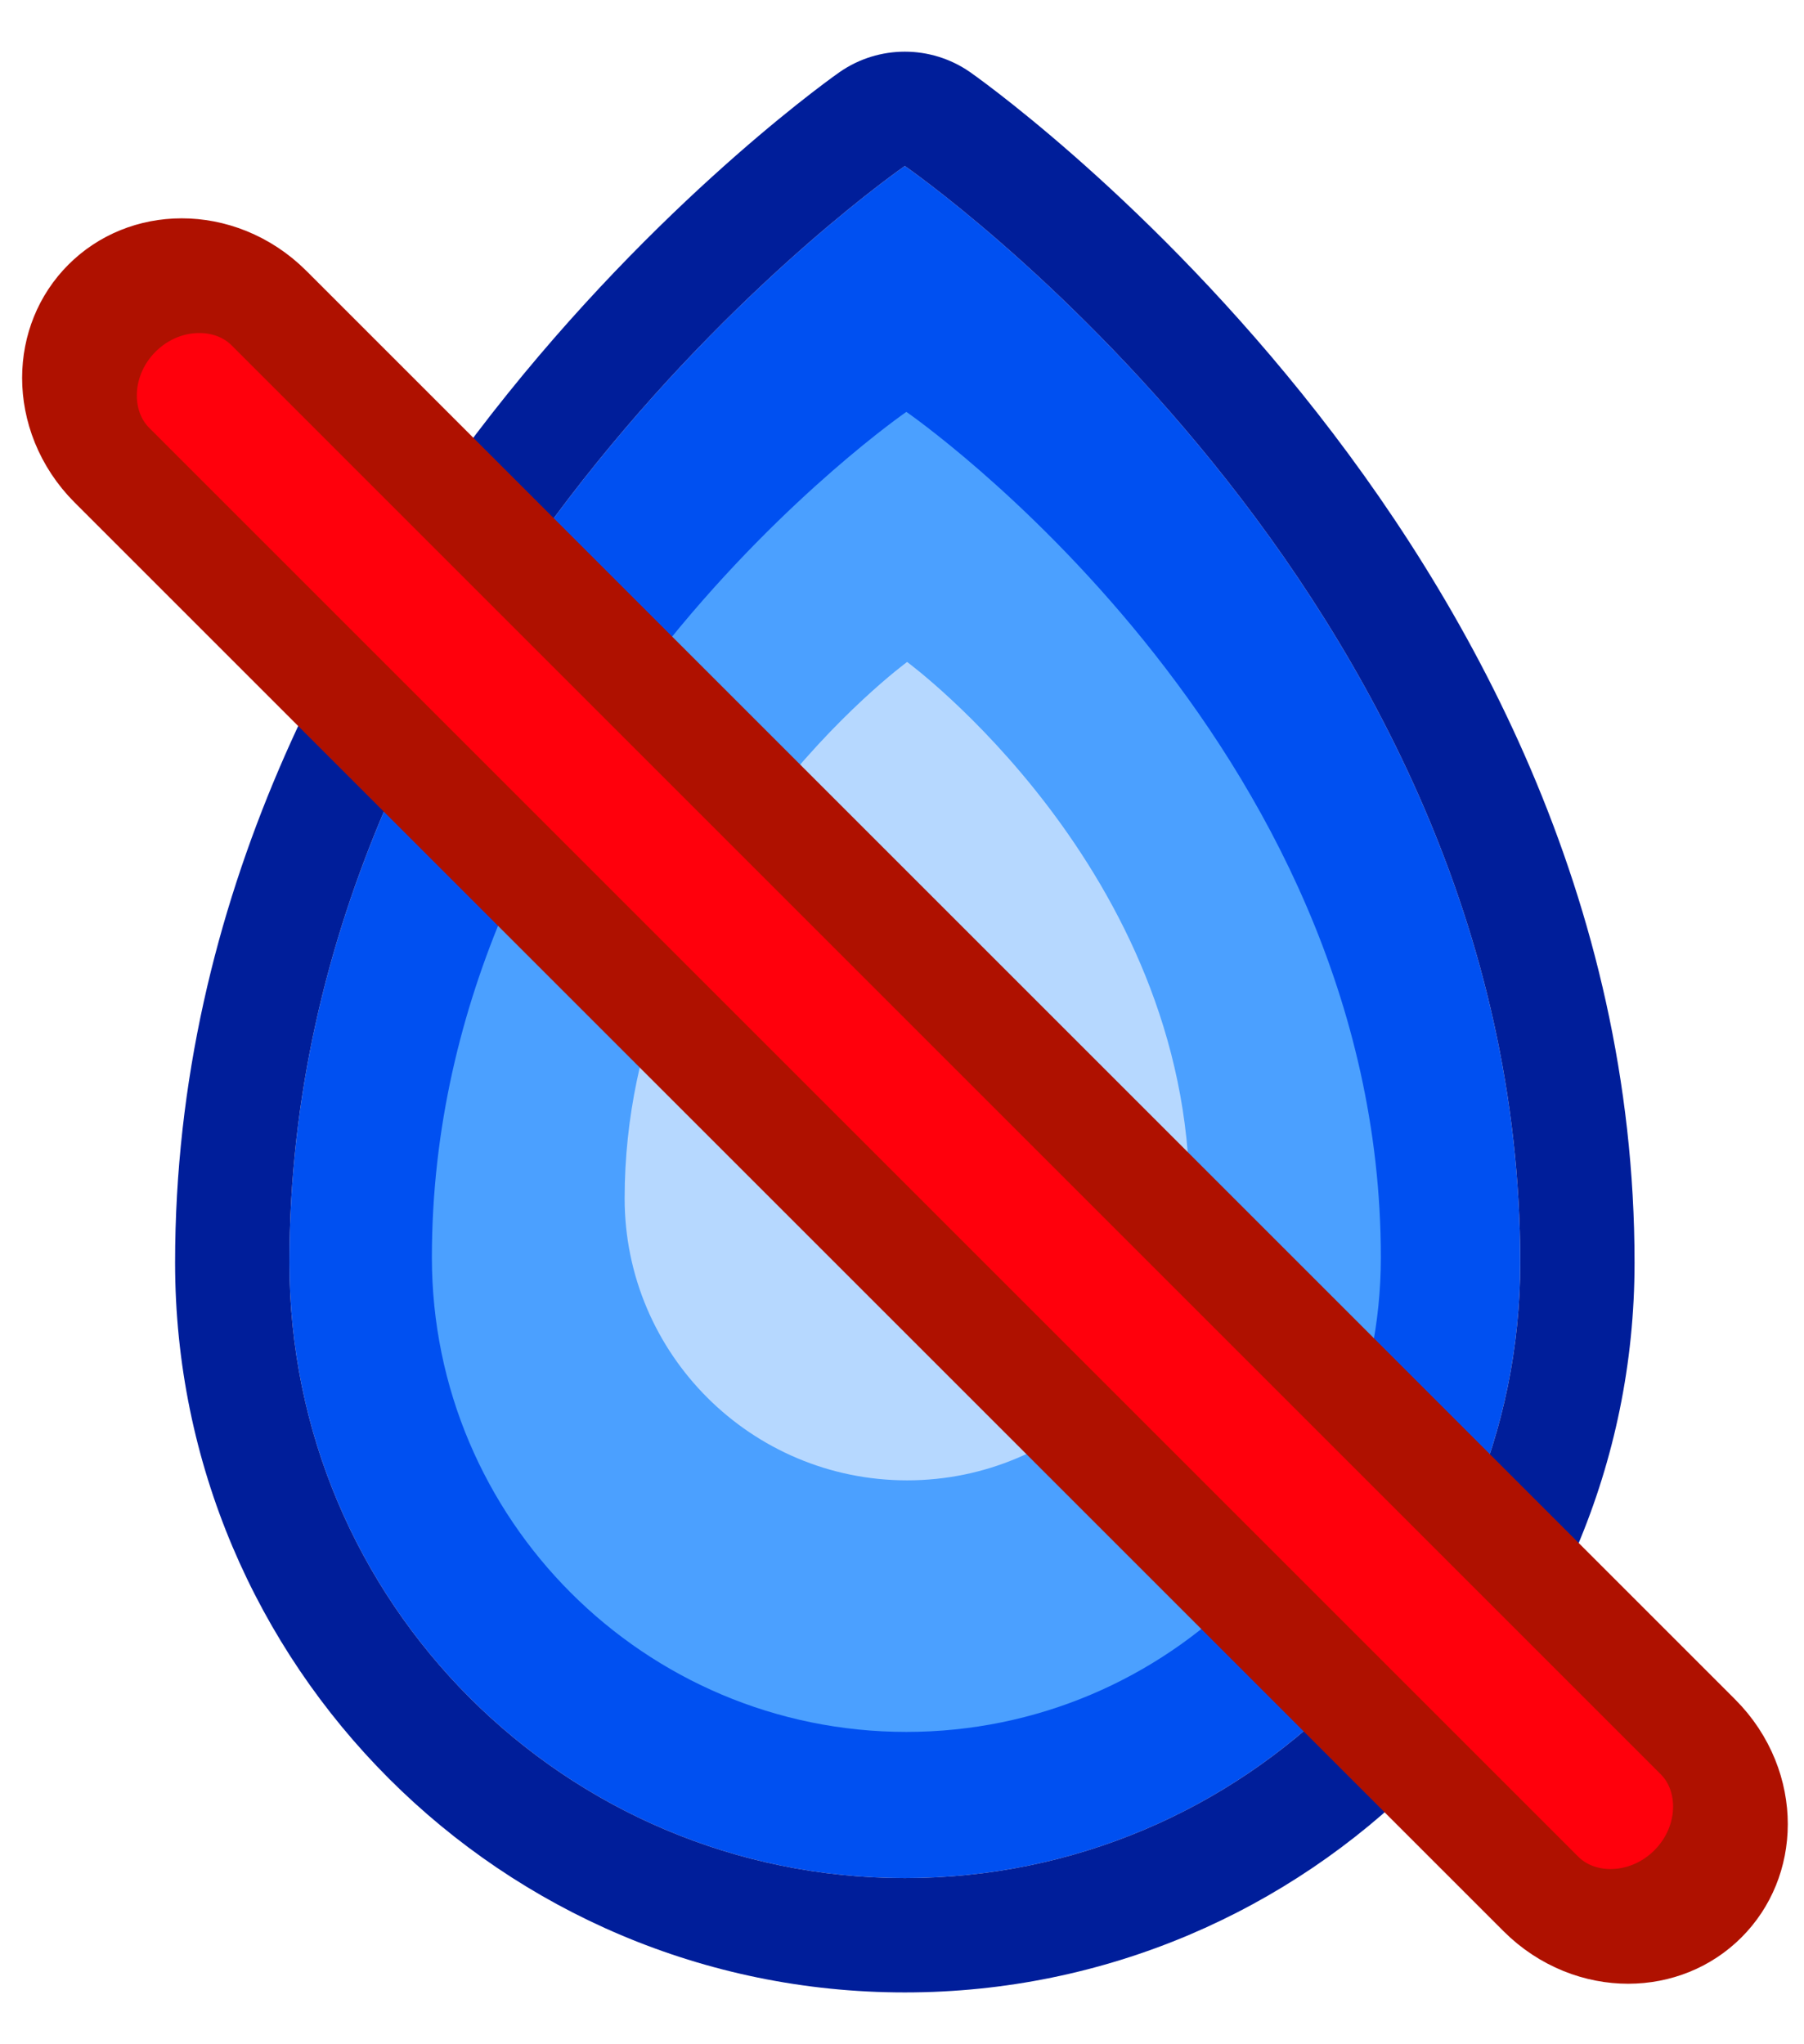 <?xml version="1.0" encoding="UTF-8" standalone="no"?>
<!DOCTYPE svg PUBLIC "-//W3C//DTD SVG 1.1//EN" "http://www.w3.org/Graphics/SVG/1.1/DTD/svg11.dtd">
<svg width="100%" height="100%" viewBox="0 0 30 34" version="1.1" xmlns="http://www.w3.org/2000/svg" xmlns:xlink="http://www.w3.org/1999/xlink" xml:space="preserve" xmlns:serif="http://www.serif.com/" style="fill-rule:evenodd;clip-rule:evenodd;stroke-linecap:round;stroke-linejoin:round;stroke-miterlimit:1.5;">
    <g transform="matrix(1,0,0,1,-3,-1)">
        <g transform="matrix(0.3,0,0,0.3,-65.549,2.529)">
            <g id="Silenced">
                <g transform="matrix(0.981,0,0,1.023,8.055,-5.129)">
                    <path d="M275.839,9.027C275.839,9.027 241.065,32.027 241.065,68.463C241.065,86.87 256.647,101.813 275.839,101.813C295.032,101.813 310.614,86.87 310.614,68.463C310.614,32.027 275.839,9.027 275.839,9.027Z" style="fill:rgb(0,80,241);"/>
                    <clipPath id="_clip1">
                        <path d="M275.839,9.027C275.839,9.027 241.065,32.027 241.065,68.463C241.065,86.87 256.647,101.813 275.839,101.813C295.032,101.813 310.614,86.87 310.614,68.463C310.614,32.027 275.839,9.027 275.839,9.027Z"/>
                    </clipPath>
                    <g clip-path="url(#_clip1)">
                        <g transform="matrix(0.771,0,0,0.771,63.254,15.393)">
                            <path d="M275.839,9.027C275.839,9.027 241.065,32.027 241.065,68.463C241.065,86.87 256.647,101.813 275.839,101.813C295.032,101.813 310.614,86.87 310.614,68.463C310.614,32.027 275.839,9.027 275.839,9.027Z" style="fill:rgb(75,160,255);"/>
                        </g>
                        <g transform="matrix(0.459,0,0,0.478,149.358,31.591)">
                            <path d="M275.839,9.027C275.839,9.027 241.065,32.563 241.065,69.848C241.065,87.49 256.647,101.813 275.839,101.813C295.032,101.813 310.614,87.49 310.614,69.848C310.614,32.563 275.839,9.027 275.839,9.027Z" style="fill:rgb(182,216,255);"/>
                        </g>
                    </g>
                    <path d="M279.506,3.927C279.506,3.927 317.073,28.948 317.073,68.463C317.073,90.289 298.597,108.009 275.839,108.009C253.081,108.009 234.605,90.289 234.605,68.463C234.605,28.948 272.172,3.927 272.172,3.927C274.38,2.467 277.299,2.467 279.506,3.927ZM275.839,9.027C275.839,9.027 241.065,32.027 241.065,68.463C241.065,86.87 256.647,101.813 275.839,101.813C295.032,101.813 310.614,86.87 310.614,68.463C310.614,32.027 275.839,9.027 275.839,9.027Z" style="fill:rgb(0,30,154);"/>
                </g>
                <g transform="matrix(3.33,3.33,-2.853,2.853,248.952,-25.956)">
                    <path d="M29.958,9.147C29.958,8.305 29.373,7.621 28.651,7.621L4.865,7.621C4.144,7.621 3.558,8.305 3.558,9.147C3.558,9.989 4.144,10.673 4.865,10.673L28.651,10.673C29.373,10.673 29.958,9.989 29.958,9.147Z" style="fill:rgb(255,0,12);stroke:rgb(175,17,0);stroke-width:1.45px;"/>
                </g>
            </g>
        </g>
    </g>
</svg>
